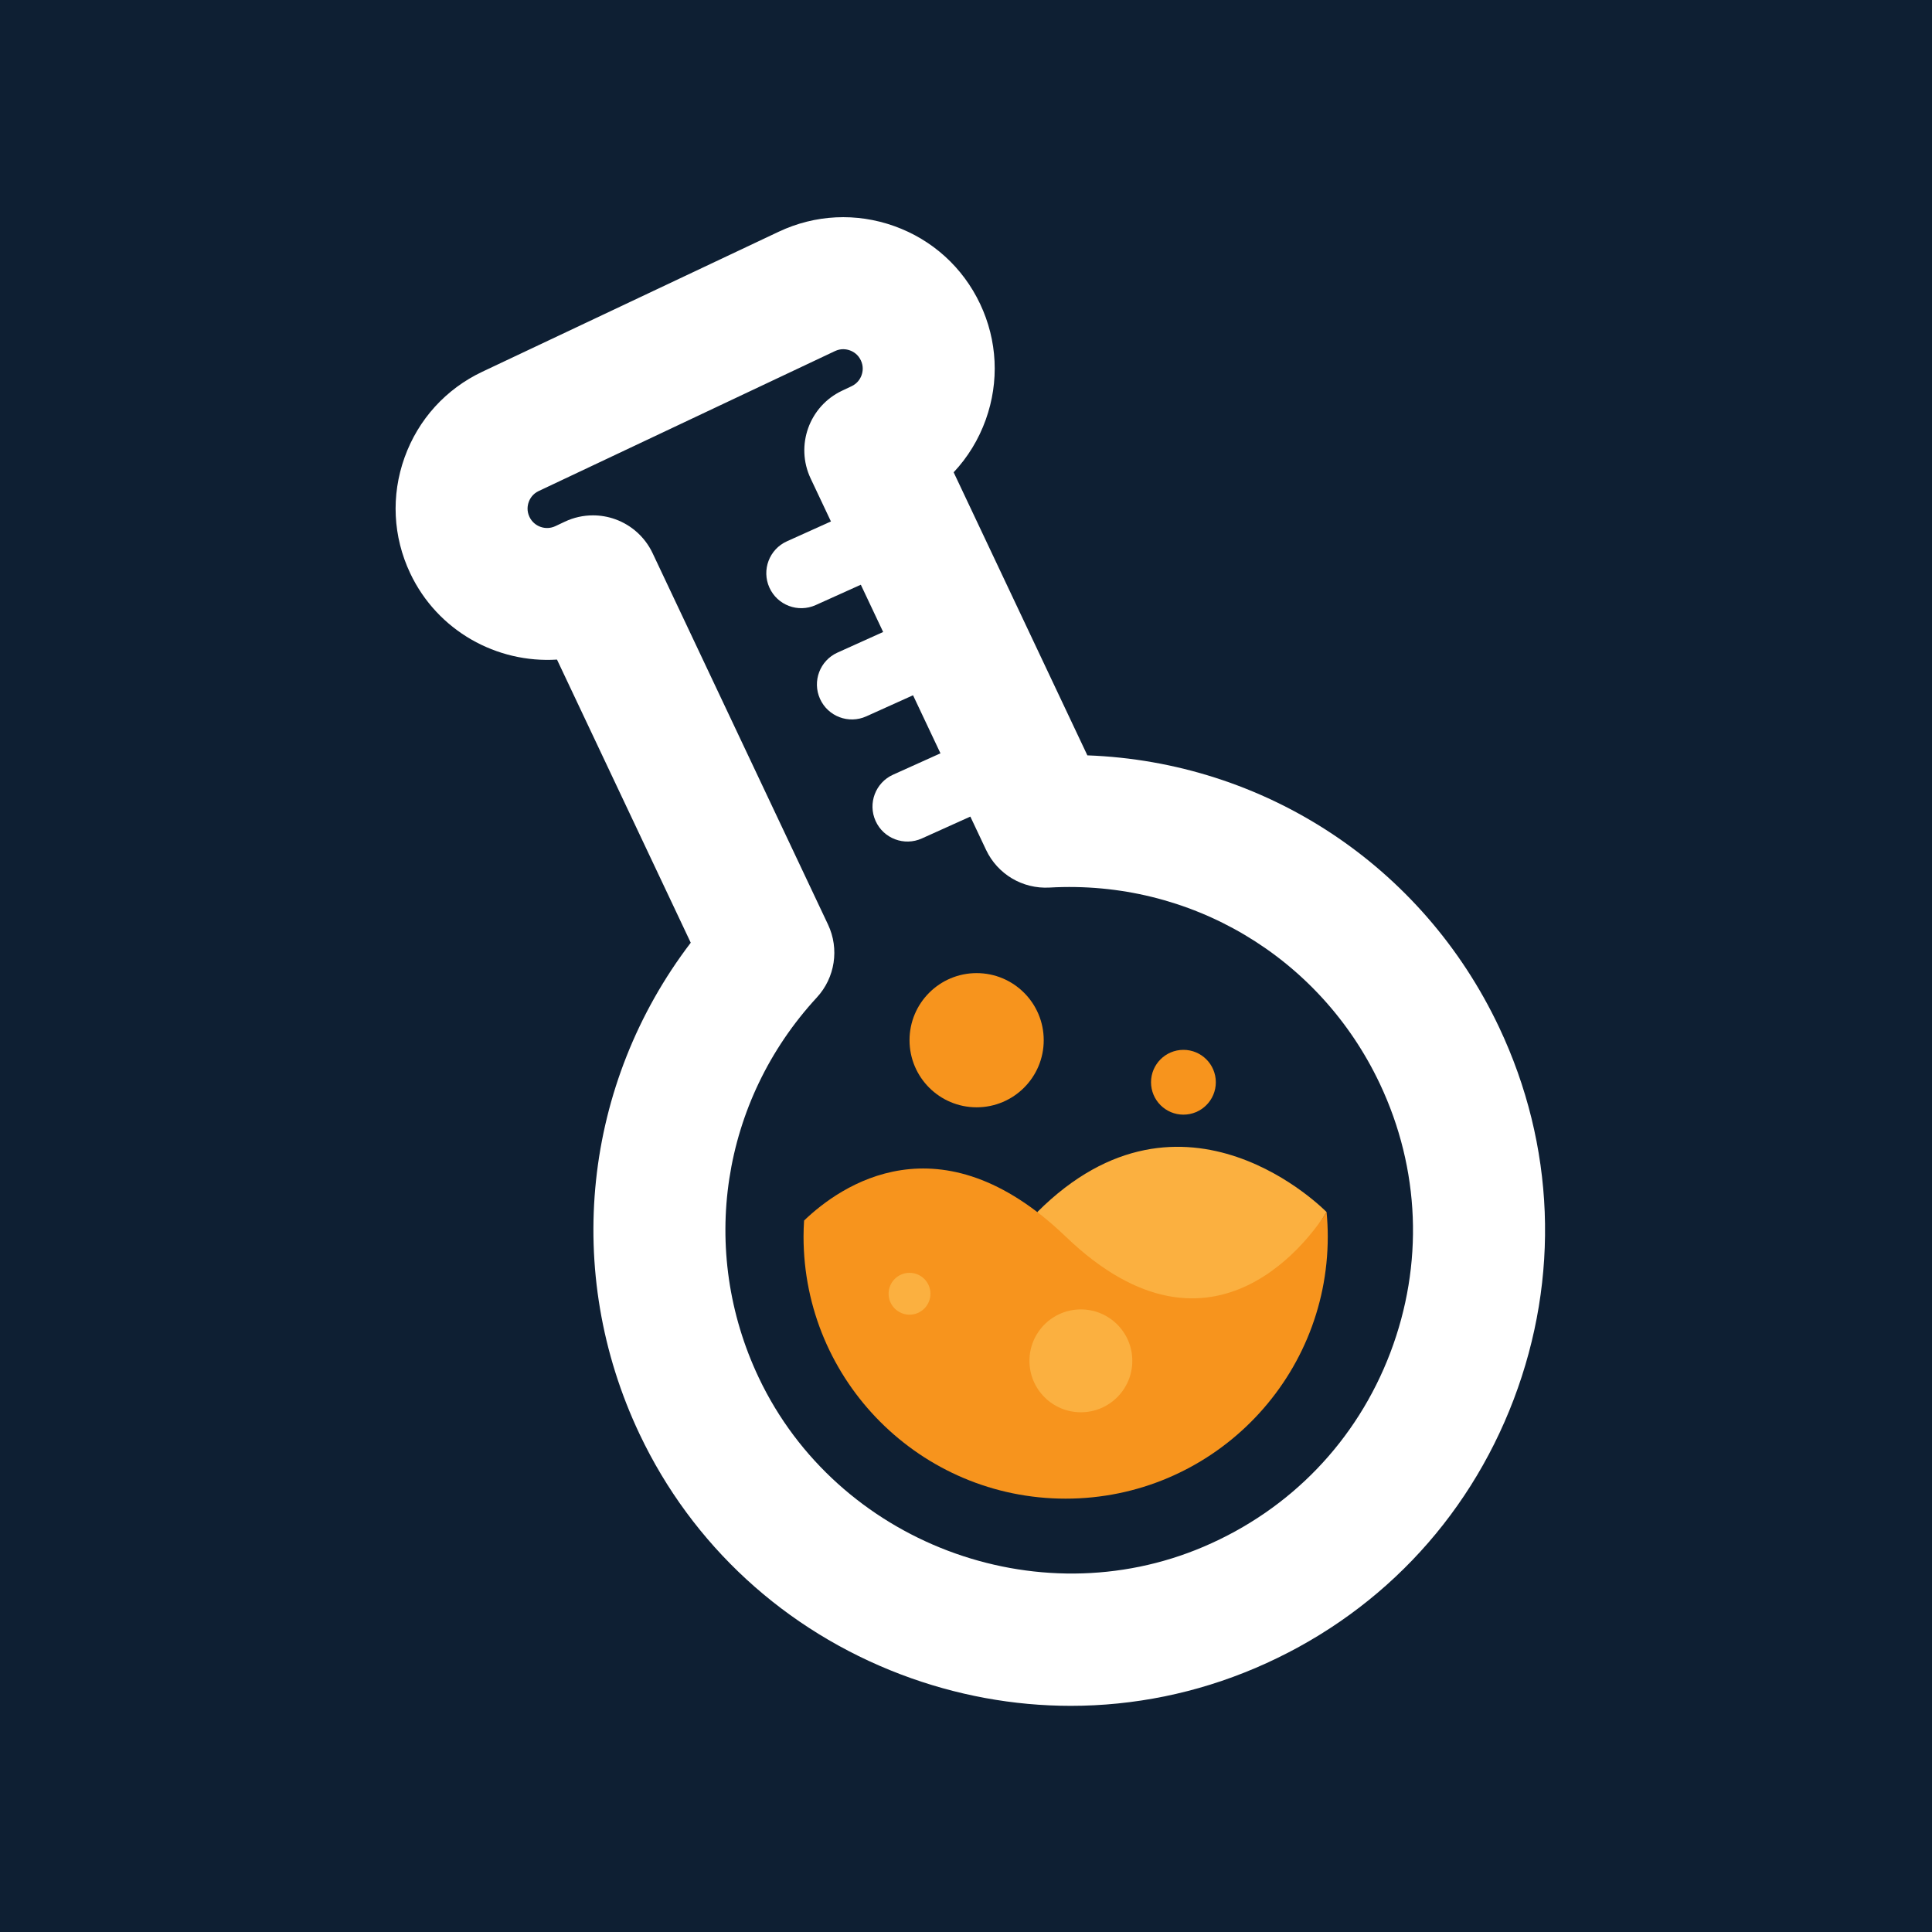 <?xml version="1.0" encoding="utf-8"?>
<!-- Generator: Adobe Illustrator 24.1.2, SVG Export Plug-In . SVG Version: 6.00 Build 0)  -->
<svg version="1.1" id="Layer_1" xmlns="http://www.w3.org/2000/svg" xmlns:xlink="http://www.w3.org/1999/xlink" x="0px" y="0px"
	 viewBox="0 0 1000 1000" style="enable-background:new 0 0 1000 1000;" xml:space="preserve">
<style type="text/css">
	.st0{fill:#0E1F33;}
	.st1{fill:#FBB040;}
	.st2{fill:#FFFFFF;}
	.st3{fill:#F7941D;}
</style>
<rect class="st0" width="1000" height="1000"/>
<g>
	<g>
		<path class="st1" d="M686.64,627.37c0,0-73.72-76.02-149.74,0C536.91,627.37,614.12,748.62,686.64,627.37z"/>
	</g>
	<g>
		<g>
			<path class="st2" d="M554.25,882.94c-29.66,0-59.43-5.42-88.02-16.28c-59.95-22.78-107.95-66.92-135.15-124.29
				c-39.88-84.11-29.14-181.54,26.45-254.42l-69.23-146.55c-31.14,1.98-61.87-14.82-75.99-44.71c-8.94-18.92-9.97-40.19-2.91-59.89
				c7.06-19.7,21.37-35.47,40.29-44.41l153.33-72.43c18.92-8.94,40.18-9.98,59.89-2.92c19.7,7.06,35.47,21.37,44.41,40.29
				c8.94,18.92,9.97,40.19,2.91,59.89c-3.69,10.29-9.35,19.51-16.62,27.24l69.21,146.51c91.45,3.35,173.46,56.81,213.15,140.83
				c28.84,61.04,31.51,129.42,7.52,192.55c-23.98,63.1-71.45,112.47-133.67,139.01C619.24,876.41,586.81,882.94,554.25,882.94z
				 M306.91,266.75c3.89,0,7.79,0.66,11.52,2c8.52,3.05,15.48,9.37,19.35,17.56l90.8,192.23c5.94,12.58,3.66,27.51-5.78,37.74
				c-49.51,53.65-61.3,130.92-30.04,196.84c40.38,85.15,143.67,124.38,230.24,87.45c45-19.19,79.32-54.87,96.64-100.46
				c17.33-45.61,15.4-95.02-5.43-139.13c-31.11-65.86-98.24-105.73-171-101.58c-13.95,0.78-26.88-6.92-32.82-19.5l-90.8-192.23
				c-8.05-17.05-0.76-37.4,16.28-45.45l4.89-2.31c3.12-1.47,4.54-3.92,5.18-5.7c0.64-1.79,1.1-4.58-0.37-7.69
				c-1.47-3.12-3.91-4.53-5.7-5.17c-1.79-0.64-4.57-1.1-7.69,0.37l-153.34,72.43c-3.12,1.47-4.53,3.91-5.17,5.7
				c-0.64,1.79-1.1,4.58,0.38,7.69c2.37,5.01,8.39,7.16,13.41,4.79l4.87-2.3C296.93,267.85,301.92,266.75,306.91,266.75z"/>
		</g>
	</g>
	<g>
		<g>
			<path class="st3" d="M551.58,640.03c-65.14-62.6-116.64-26.29-135.39-8.28c-0.17,2.74-0.28,5.5-0.28,8.28
				c0,74.93,60.74,135.67,135.67,135.67s135.67-60.74,135.67-135.67c0-4.27-0.22-8.49-0.61-12.66
				C680.54,637.22,628.92,714.36,551.58,640.03z"/>
		</g>
	</g>
	<g>
		<circle class="st3" cx="612.54" cy="560.17" r="16.77"/>
	</g>
	<g>
		<circle class="st3" cx="505.5" cy="538.41" r="34.73"/>
	</g>
	<g>
		<circle class="st1" cx="470.77" cy="669.64" r="10.83"/>
	</g>
	<g>
		<circle class="st1" cx="559.46" cy="704.37" r="26.62"/>
	</g>
	<path class="st2" d="M486.46,284.2l-64.27,28.99c-9.11,4.11-19.84,0.06-23.95-9.06v0c-4.11-9.11-0.06-19.84,9.06-23.95l64.27-28.99
		c9.11-4.11,19.84-0.06,23.95,9.06l0,0C499.63,269.37,495.57,280.09,486.46,284.2z"/>
	<path class="st2" d="M512.66,341.79l-64.27,28.99c-9.11,4.11-19.84,0.06-23.95-9.06l0,0c-4.11-9.11-0.06-19.84,9.06-23.95
		l64.27-28.99c9.11-4.11,19.84-0.06,23.95,9.06v0C525.84,326.96,521.78,337.68,512.66,341.79z"/>
	<path class="st2" d="M541.42,404.99l-64.27,28.99c-9.11,4.11-19.84,0.06-23.95-9.06l0,0c-4.11-9.11-0.06-19.84,9.06-23.95
		l64.27-28.99c9.11-4.11,19.84-0.06,23.95,9.06v0C554.6,390.16,550.54,400.88,541.42,404.99z"/>
</g>
</svg>
